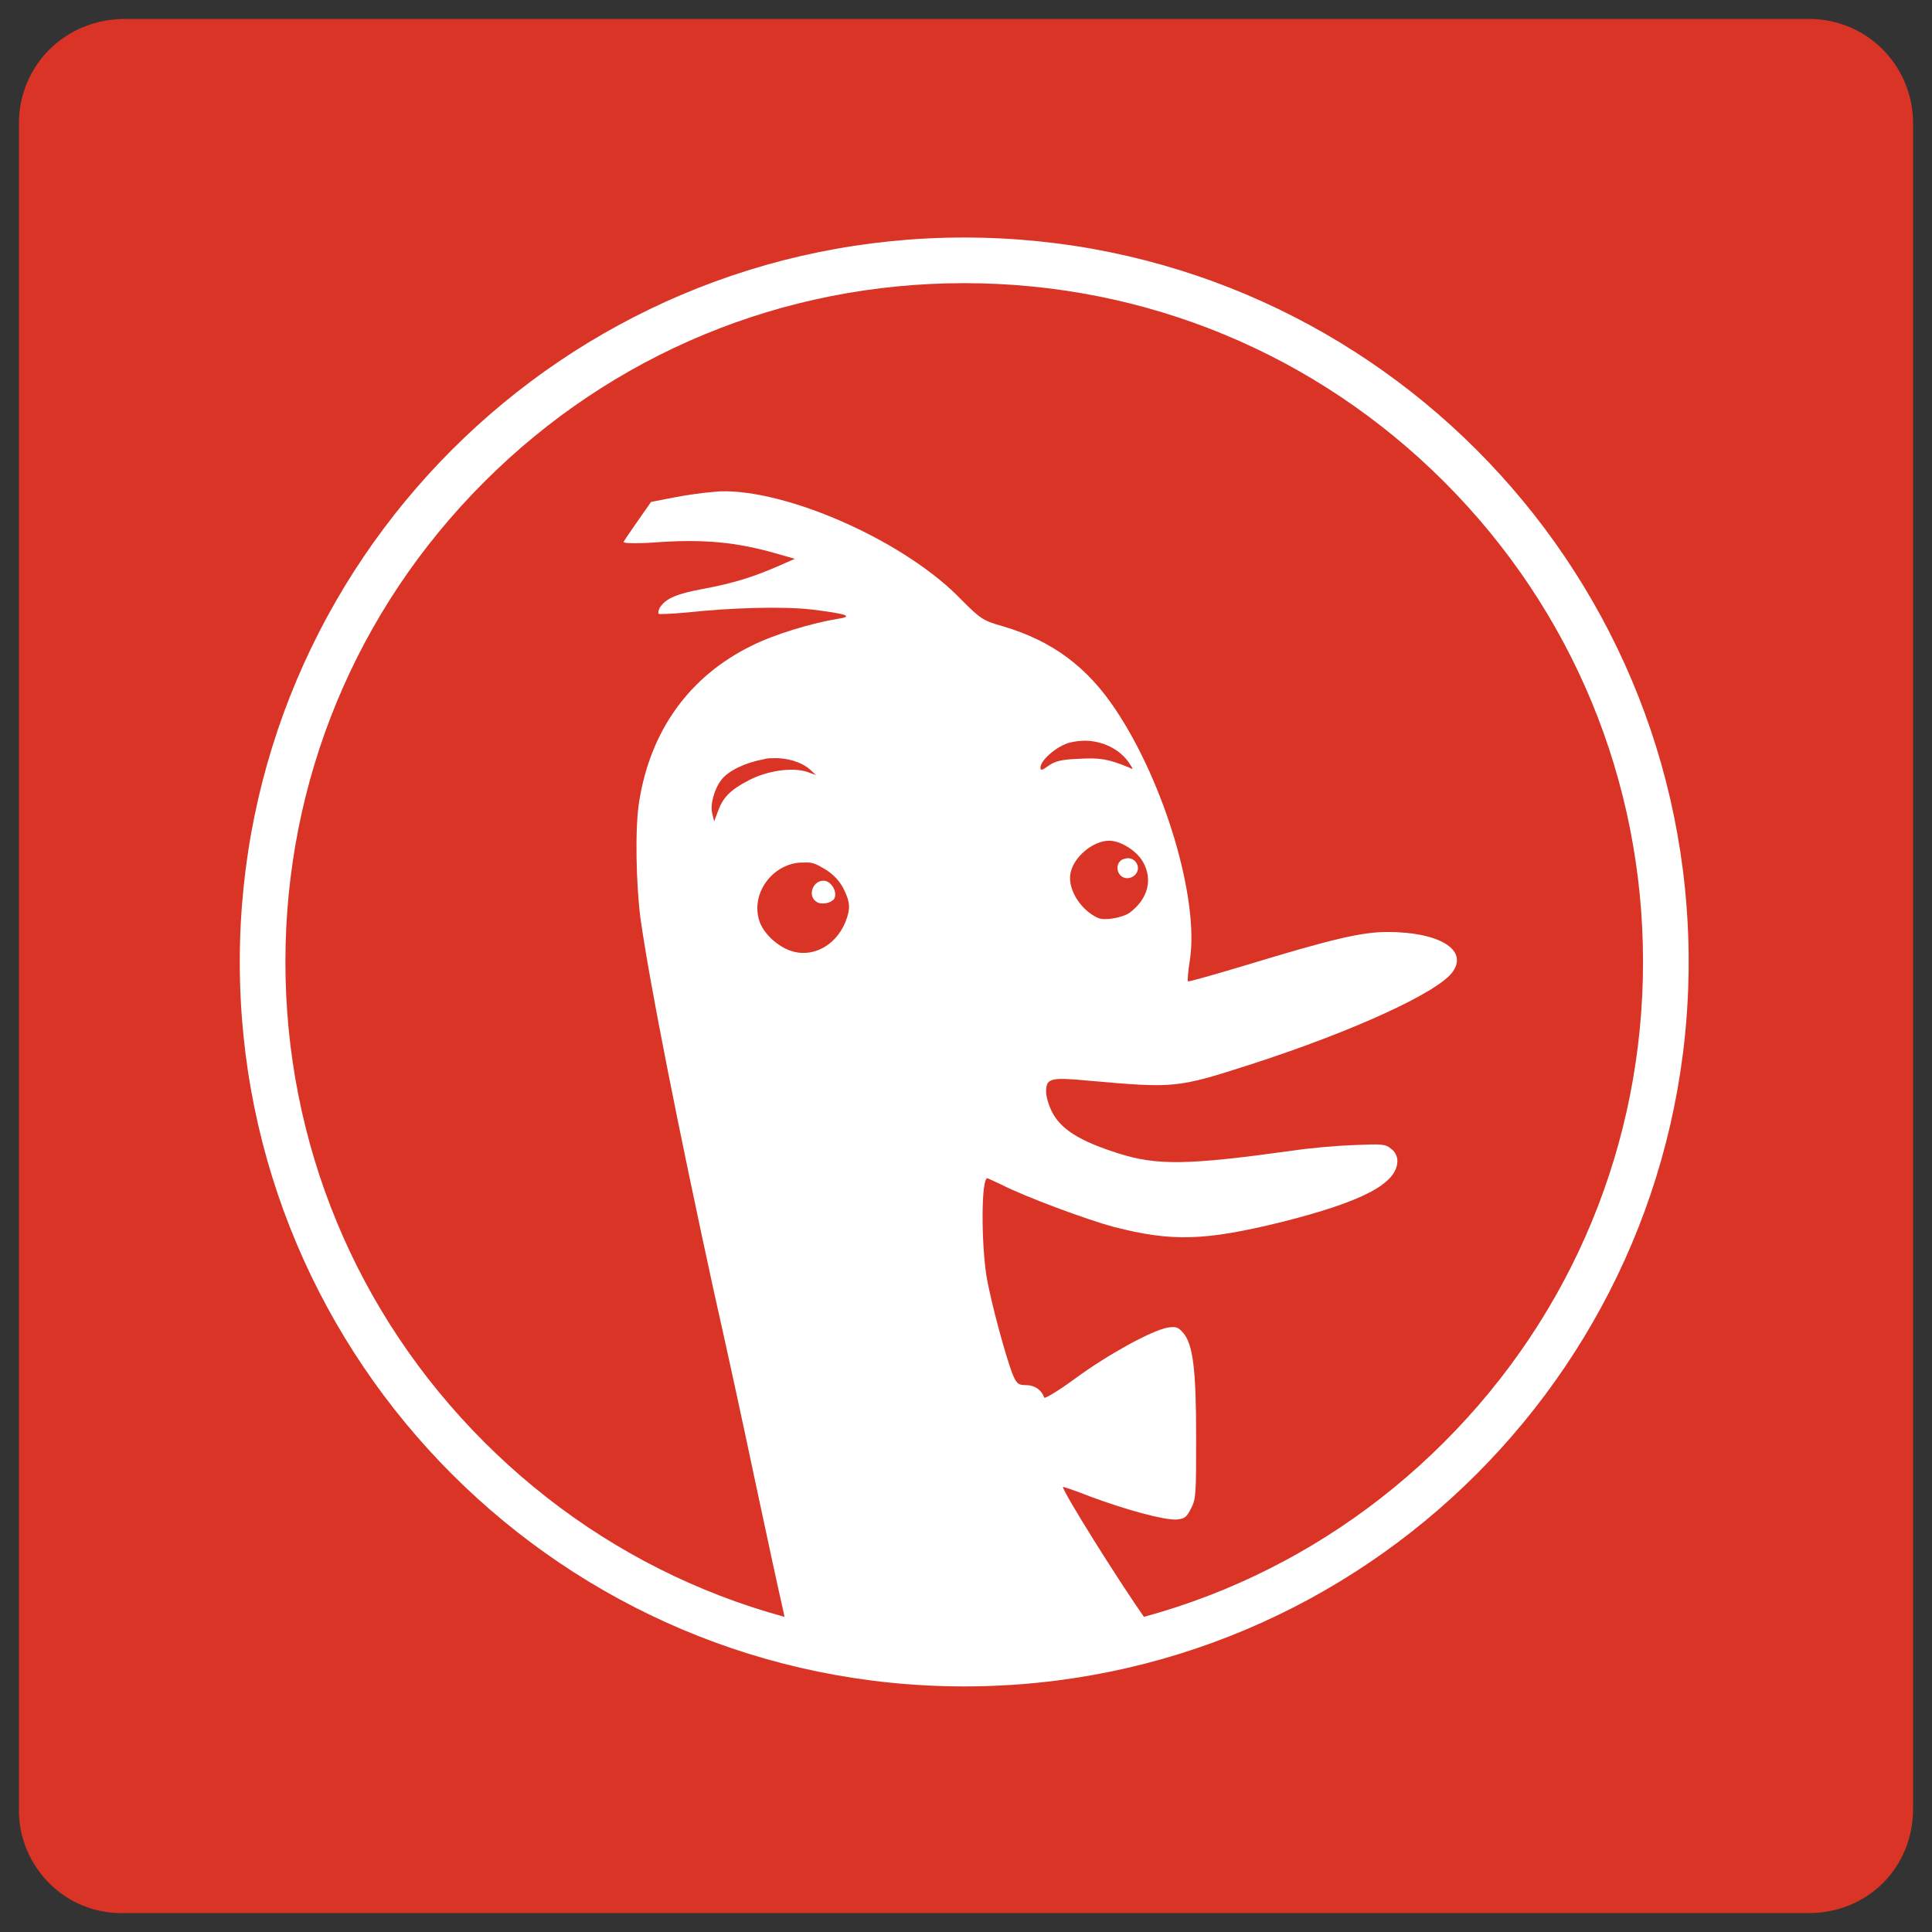 <?xml version="1.0" encoding="utf-8"?>
<!-- Generator: Adobe Illustrator 22.1.0, SVG Export Plug-In . SVG Version: 6.00 Build 0)  -->
<svg version="1.1" id="Layer_1" xmlns="http://www.w3.org/2000/svg" xmlns:xlink="http://www.w3.org/1999/xlink" x="0px" y="0px"
	 viewBox="0 0 102 102" enable-background="new 0 0 102 102" xml:space="preserve">
<rect x="0" y="0" width="102" height="102" fill="#333333" stroke="none"/>
<g>
	<g>
		<g>
			<path id="path-0_1_" fill="#DA3426" d="M6.6,1h88.9c3.1,0,5.5,2.5,5.5,5.5v89c0,3.1-2.4,5.5-5.5,5.5H6.6C3.4,101.1,1,98.5,1,95.6
				V6.5C1,3.5,3.4,1,6.6,1z"/>
		</g>
	</g>
	<g id="g4247" transform="matrix(0.33,0,0,0.33,-156.169,-465.993)">
		<path id="path4-0-1" fill="#FFFFFF" d="M627.5,1450.1c-64,0-115.9,51.9-115.9,115.9c0,64,51.9,115.9,115.9,115.9
			S743.4,1630,743.4,1566C743.4,1502,691.5,1450.1,627.5,1450.1z M704.3,1642.8c-20.5,20.5-47.8,31.8-76.8,31.8
			c-29,0-56.3-11.3-76.8-31.8c-20.5-20.5-31.8-47.8-31.8-76.8s11.3-56.3,31.8-76.8s47.8-31.8,76.8-31.8c29,0,56.3,11.3,76.8,31.8
			s31.8,47.8,31.8,76.8S724.8,1622.3,704.3,1642.8L704.3,1642.8z"/>
		<path id="path4727-7" fill="#FFFFFF" d="M589.5,1490.7c-0.7,0-1.4,0-2.1,0.1c-1.5,0.1-4.4,0.5-6.4,0.9l-3.6,0.7l-2.1,3
			c-1.2,1.7-2.2,3.2-2.3,3.4c-0.1,0.2,1.7,0.3,4.7,0.1c8-0.6,13.3-0.1,19.9,1.8l2.8,0.8l-2.5,1.1c-4.1,1.8-7.3,2.8-12.1,3.7
			c-4.3,0.8-6,1.5-7,3c-0.2,0.4-0.3,0.8-0.2,1c0.1,0.1,2.1,0,4.4-0.2c7.4-0.8,15.4-1,20-0.5c5.7,0.7,6.9,1.1,4.3,1.5
			c-4.3,0.7-10.2,2.5-13.8,4.3c-10,4.9-16.2,13.6-18,24.9c-0.7,4.2-0.5,13.3,0.2,18.7c1.5,10.6,6,33.3,11.7,59.5
			c1.9,8.4,4.9,22.2,6.7,30.8c1.8,8.5,3.8,17.7,4.4,20.3c0.1,0.5,0.2,0.9,0.3,1.4c5.7,3.6,28.4,10.1,57.6,0
			c-4.6-6.6-13.1-20.2-13.1-21c0-0.1,2,0.6,4.3,1.5c5.9,2.2,11.9,3.8,13.8,3.7c1.4-0.1,1.7-0.4,2.4-1.8c0.8-1.5,0.8-2.5,0.8-11.5
			c0-10.7-0.5-14.8-2.1-16.6c-0.8-0.9-1.1-1-2.5-0.8c-2.6,0.5-9.5,4.3-14.7,8.1c-2.7,2-4.9,3.3-5,3.1c-0.4-1.2-1.5-2-2.9-2
			c-1.2,0-1.5-0.2-2.1-1.6c-1.1-2.7-3.5-11.6-4.2-15.6c-0.9-5.4-0.9-15.9,0.1-15.9c0.1,0,1.1,0.5,2.2,1c3.9,2,13.9,5.7,18.1,6.8
			c9.3,2.4,14.6,2.2,26.8-0.8c13.1-3.3,18.5-6.2,18.5-9.8c0-0.7-0.4-1.5-1-1.9c-0.9-0.8-1.5-0.8-6.1-0.6c-2.8,0.1-7.2,0.5-9.8,0.9
			c-16.6,2.3-21.6,2.4-27.8,0.4c-6.3-2-9.2-3.9-10.6-6.7c-0.5-1-0.9-2.4-0.9-3.1c0-2.2,0.6-2.4,6.9-1.8c13.6,1.2,14,1.2,25.8-2.6
			c16.4-5.3,30.2-11.6,32.4-14.9c2.4-3.5-2.3-6.3-10.5-6.3c-4.2,0-9.1,1.2-22.6,5.3c-5,1.5-9.2,2.7-9.3,2.6s0-1.6,0.3-3.4
			c1.5-9.7-4-28.3-11.9-40.1c-4.6-6.9-10.2-11-18-13.3c-3.2-0.9-3.6-1.2-6.6-4.2C618.4,1499,600.4,1490.9,589.5,1490.7z M647,1530.6
			c2.7,0.1,5.2,1.3,6.7,3.3c0.9,1.3,0.9,1.4,0.2,1c-3.4-1.4-4.7-1.6-8.1-1.4c-2.8,0.1-3.8,0.4-4.8,1.1c-1.1,0.8-1.3,0.8-1.3,0.3
			c0-1.2,2.7-3.5,4.7-4C645.2,1530.7,646.1,1530.6,647,1530.6z M596.9,1533.4c2.2-0.1,4.5,0.6,5.8,1.7l1.1,1l-1.4-0.5
			c-2.4-0.8-6.4-0.2-9.3,1.3c-3.1,1.6-4.2,2.8-5,5l-0.6,1.6l-0.3-1.2c-0.4-1.4,0.3-4,1.5-5.5c1.1-1.4,3.8-2.7,6.6-3.2
			C595.9,1533.4,596.4,1533.4,596.9,1533.4L596.9,1533.4z M650.7,1546.6c1.8,0,4.4,1.6,5.4,3.4c1.6,2.8,0.8,5.9-2.1,8.1
			c-1.1,0.8-3.9,1.3-5,0.9c-2.8-1.2-5-4.6-4.5-7.2C645,1549.2,648.1,1546.6,650.7,1546.6L650.7,1546.6z M653.7,1549.4
			c-0.3,0-0.6,0.1-0.9,0.2c-1.4,0.8-0.8,3,0.8,3c0.4,0,0.9-0.2,1.2-0.5C655.9,1551,655,1549.4,653.7,1549.4L653.7,1549.4z
			 M601.8,1550.1c1.4-0.1,2,0.2,3.5,1.1c1.3,0.8,2.3,1.9,2.9,3.1c1.1,2.2,1.1,3.2,0.3,5.3c-1.6,3.9-5.4,5.8-8.8,4.6
			c-2-0.7-4-2.5-4.8-4.3c-1.8-4.3,1.5-9.4,6.3-9.8C601.4,1550.1,601.6,1550.1,601.8,1550.1L601.8,1550.1z M605,1553
			c-1.8,0-2.6,2.5-1.1,3.4c0.8,0.5,2.3,0.2,2.8-0.5C607.3,1554.8,606.2,1553,605,1553L605,1553z"/>
	</g>
</g>
</svg>
